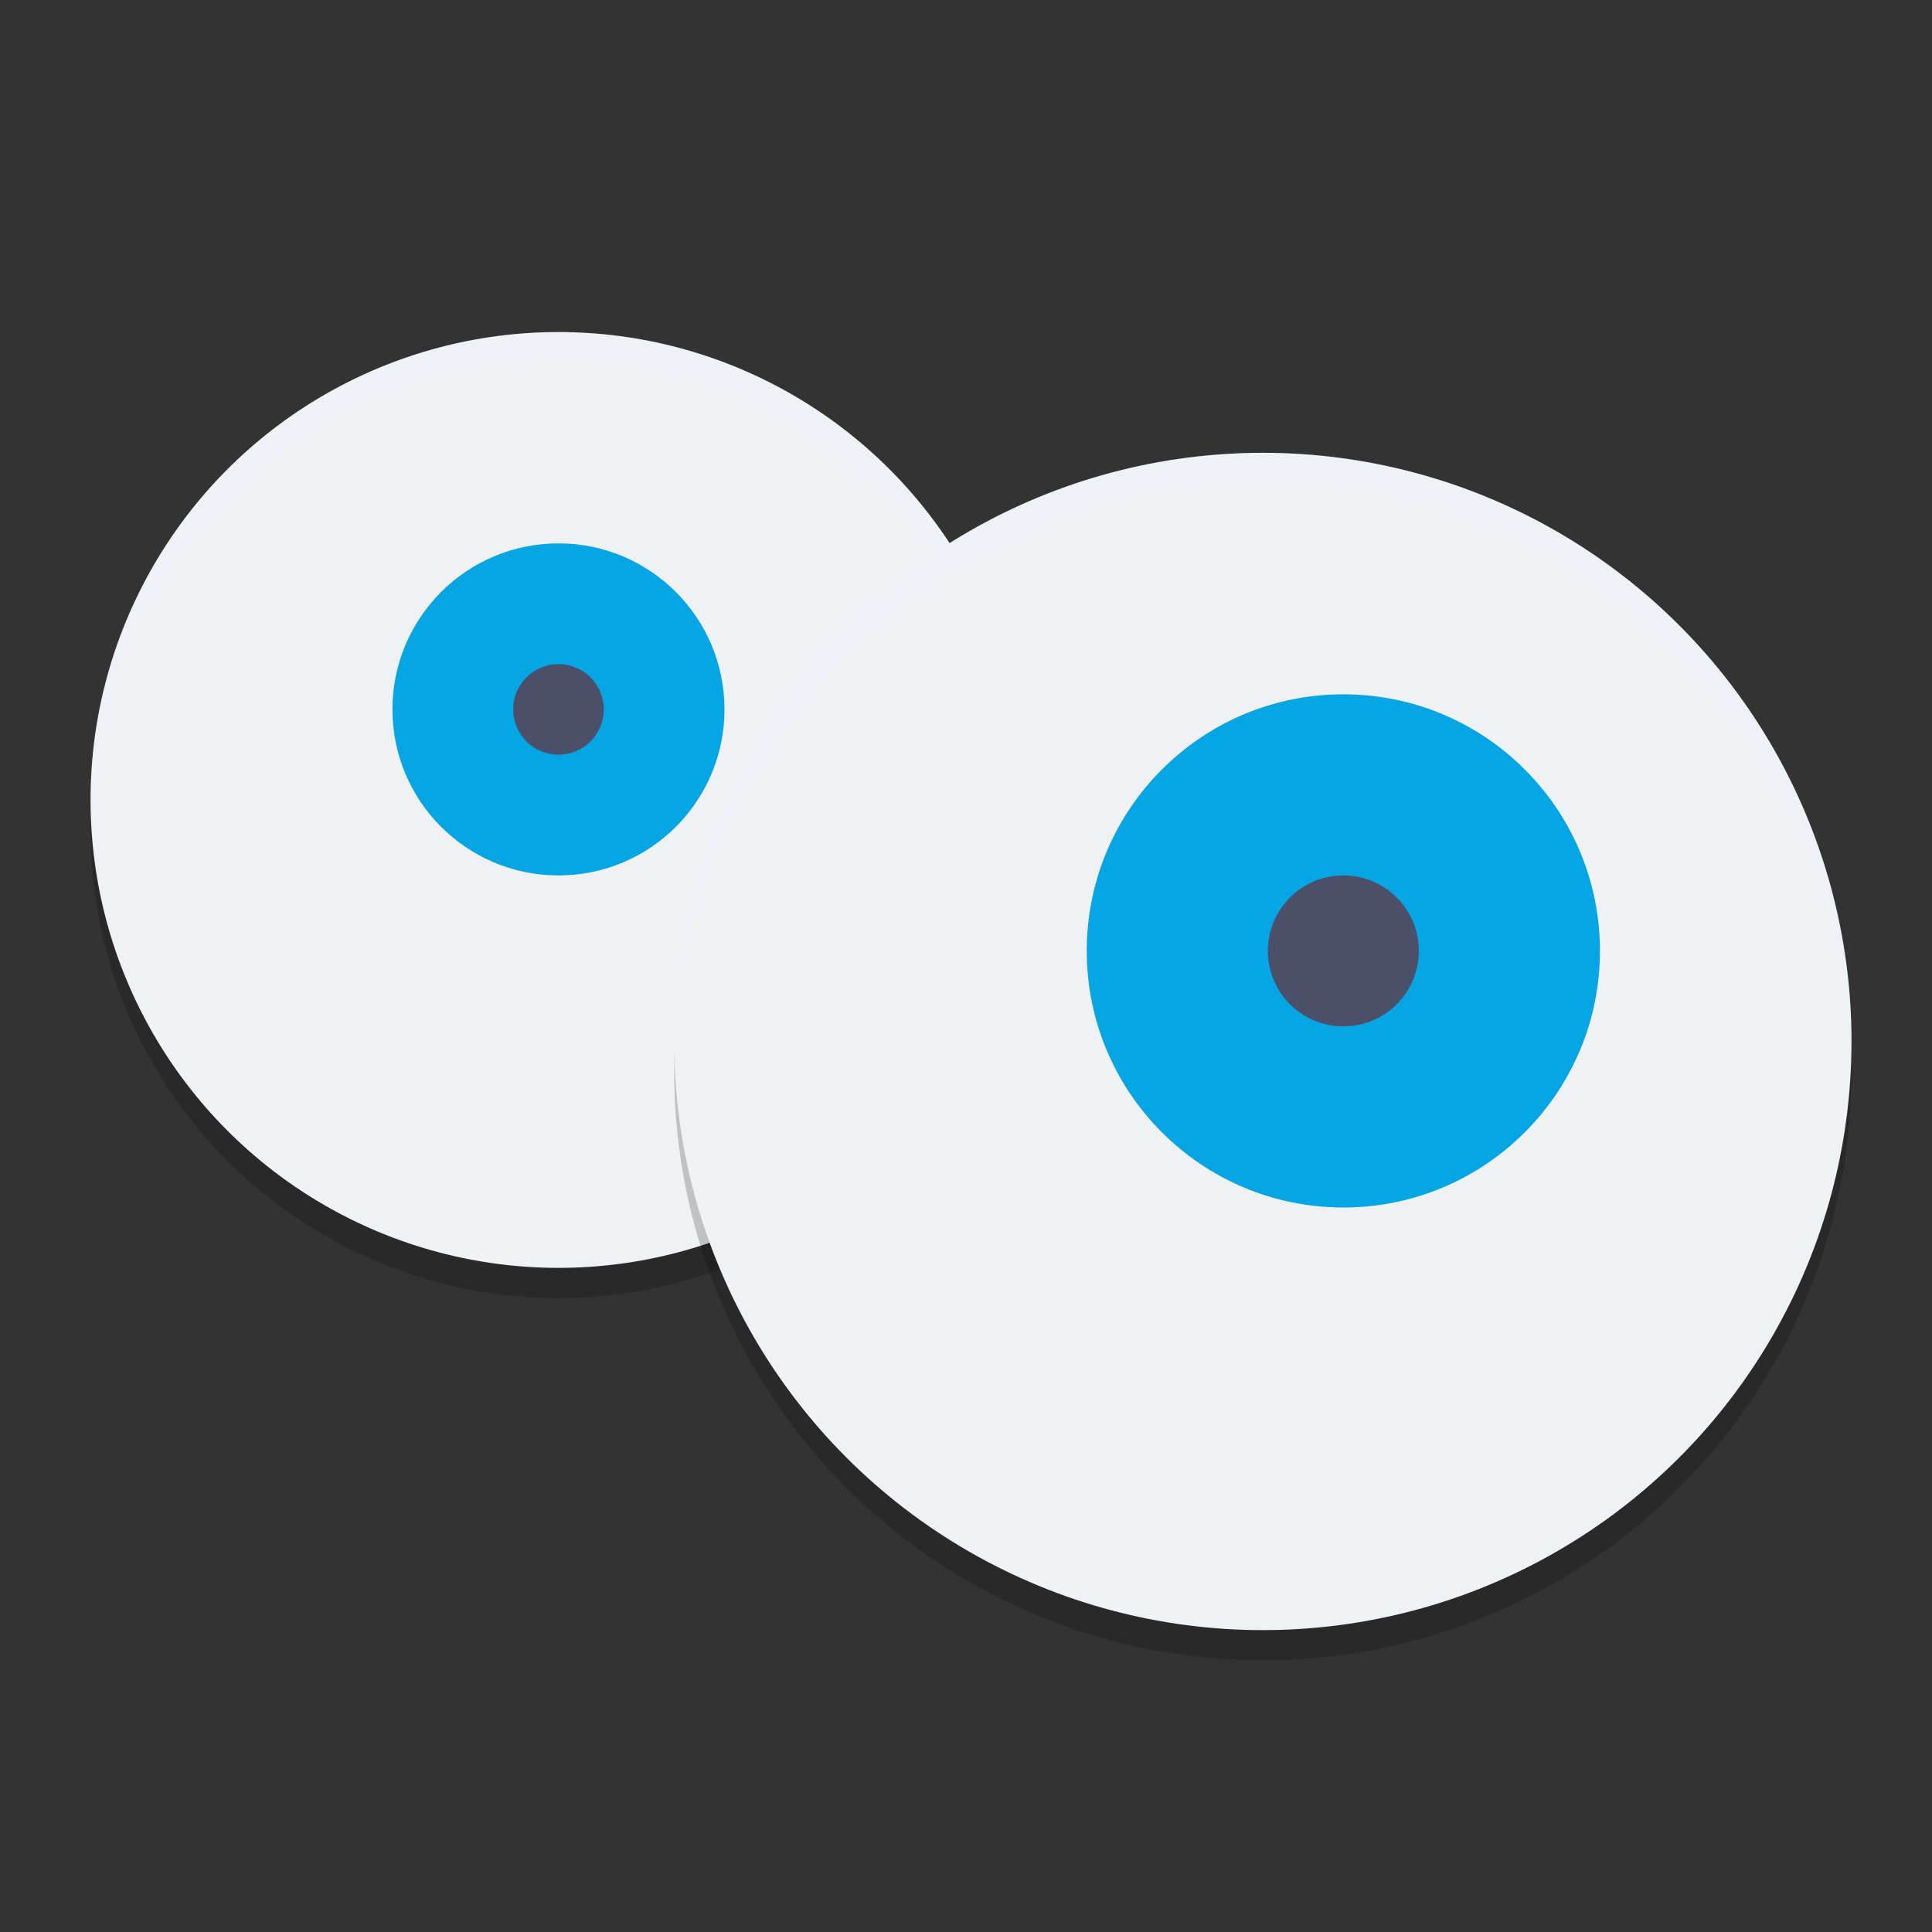 <svg xmlns="http://www.w3.org/2000/svg" width="64" height="64" version="1">
 <rect width="100%" height="100%" fill="#333333" stroke="none"/>
 <circle style="opacity:0.2" cx="18.5" cy="27.5" r="15.5"/>
 <circle style="fill:#eff1f5" cx="18.5" cy="26.5" r="15.5"/>
 <path style="opacity:0.2;fill:#eff1f5" d="M 18.5 11 A 15.5 15.5 0 0 0 3 26.5 A 15.5 15.5 0 0 0 3.021 27.086 A 15.5 15.5 0 0 1 18.5 12 A 15.5 15.5 0 0 1 33.979 26.914 A 15.5 15.5 0 0 0 34 26.5 A 15.5 15.5 0 0 0 18.5 11 z"/>
 <circle style="fill:#04a5e5" cx="18.5" cy="23.5" r="5.5"/>
 <circle style="fill:#4c4f69" cx="18.5" cy="23.5" r="1.5"/>
 <circle style="opacity:0.2" cx="41.833" cy="35.5" r="19.5"/>
 <circle style="fill:#eff1f5" cx="41.833" cy="34.5" r="19.5"/>
 <circle style="fill:#04a5e5" cx="44.5" cy="31.5" r="8.5"/>
 <circle style="fill:#4c4f69" cx="44.5" cy="31.5" r="2.5"/>
 <path style="opacity:0.2;fill:#eff1f5" d="M 41.834 15 A 19.5 19.5 0 0 0 22.334 34.5 A 19.5 19.5 0 0 0 22.355 35.086 A 19.5 19.5 0 0 1 41.834 16 A 19.5 19.5 0 0 1 61.312 34.914 A 19.5 19.5 0 0 0 61.334 34.5 A 19.5 19.5 0 0 0 41.834 15 z"/>
</svg>
